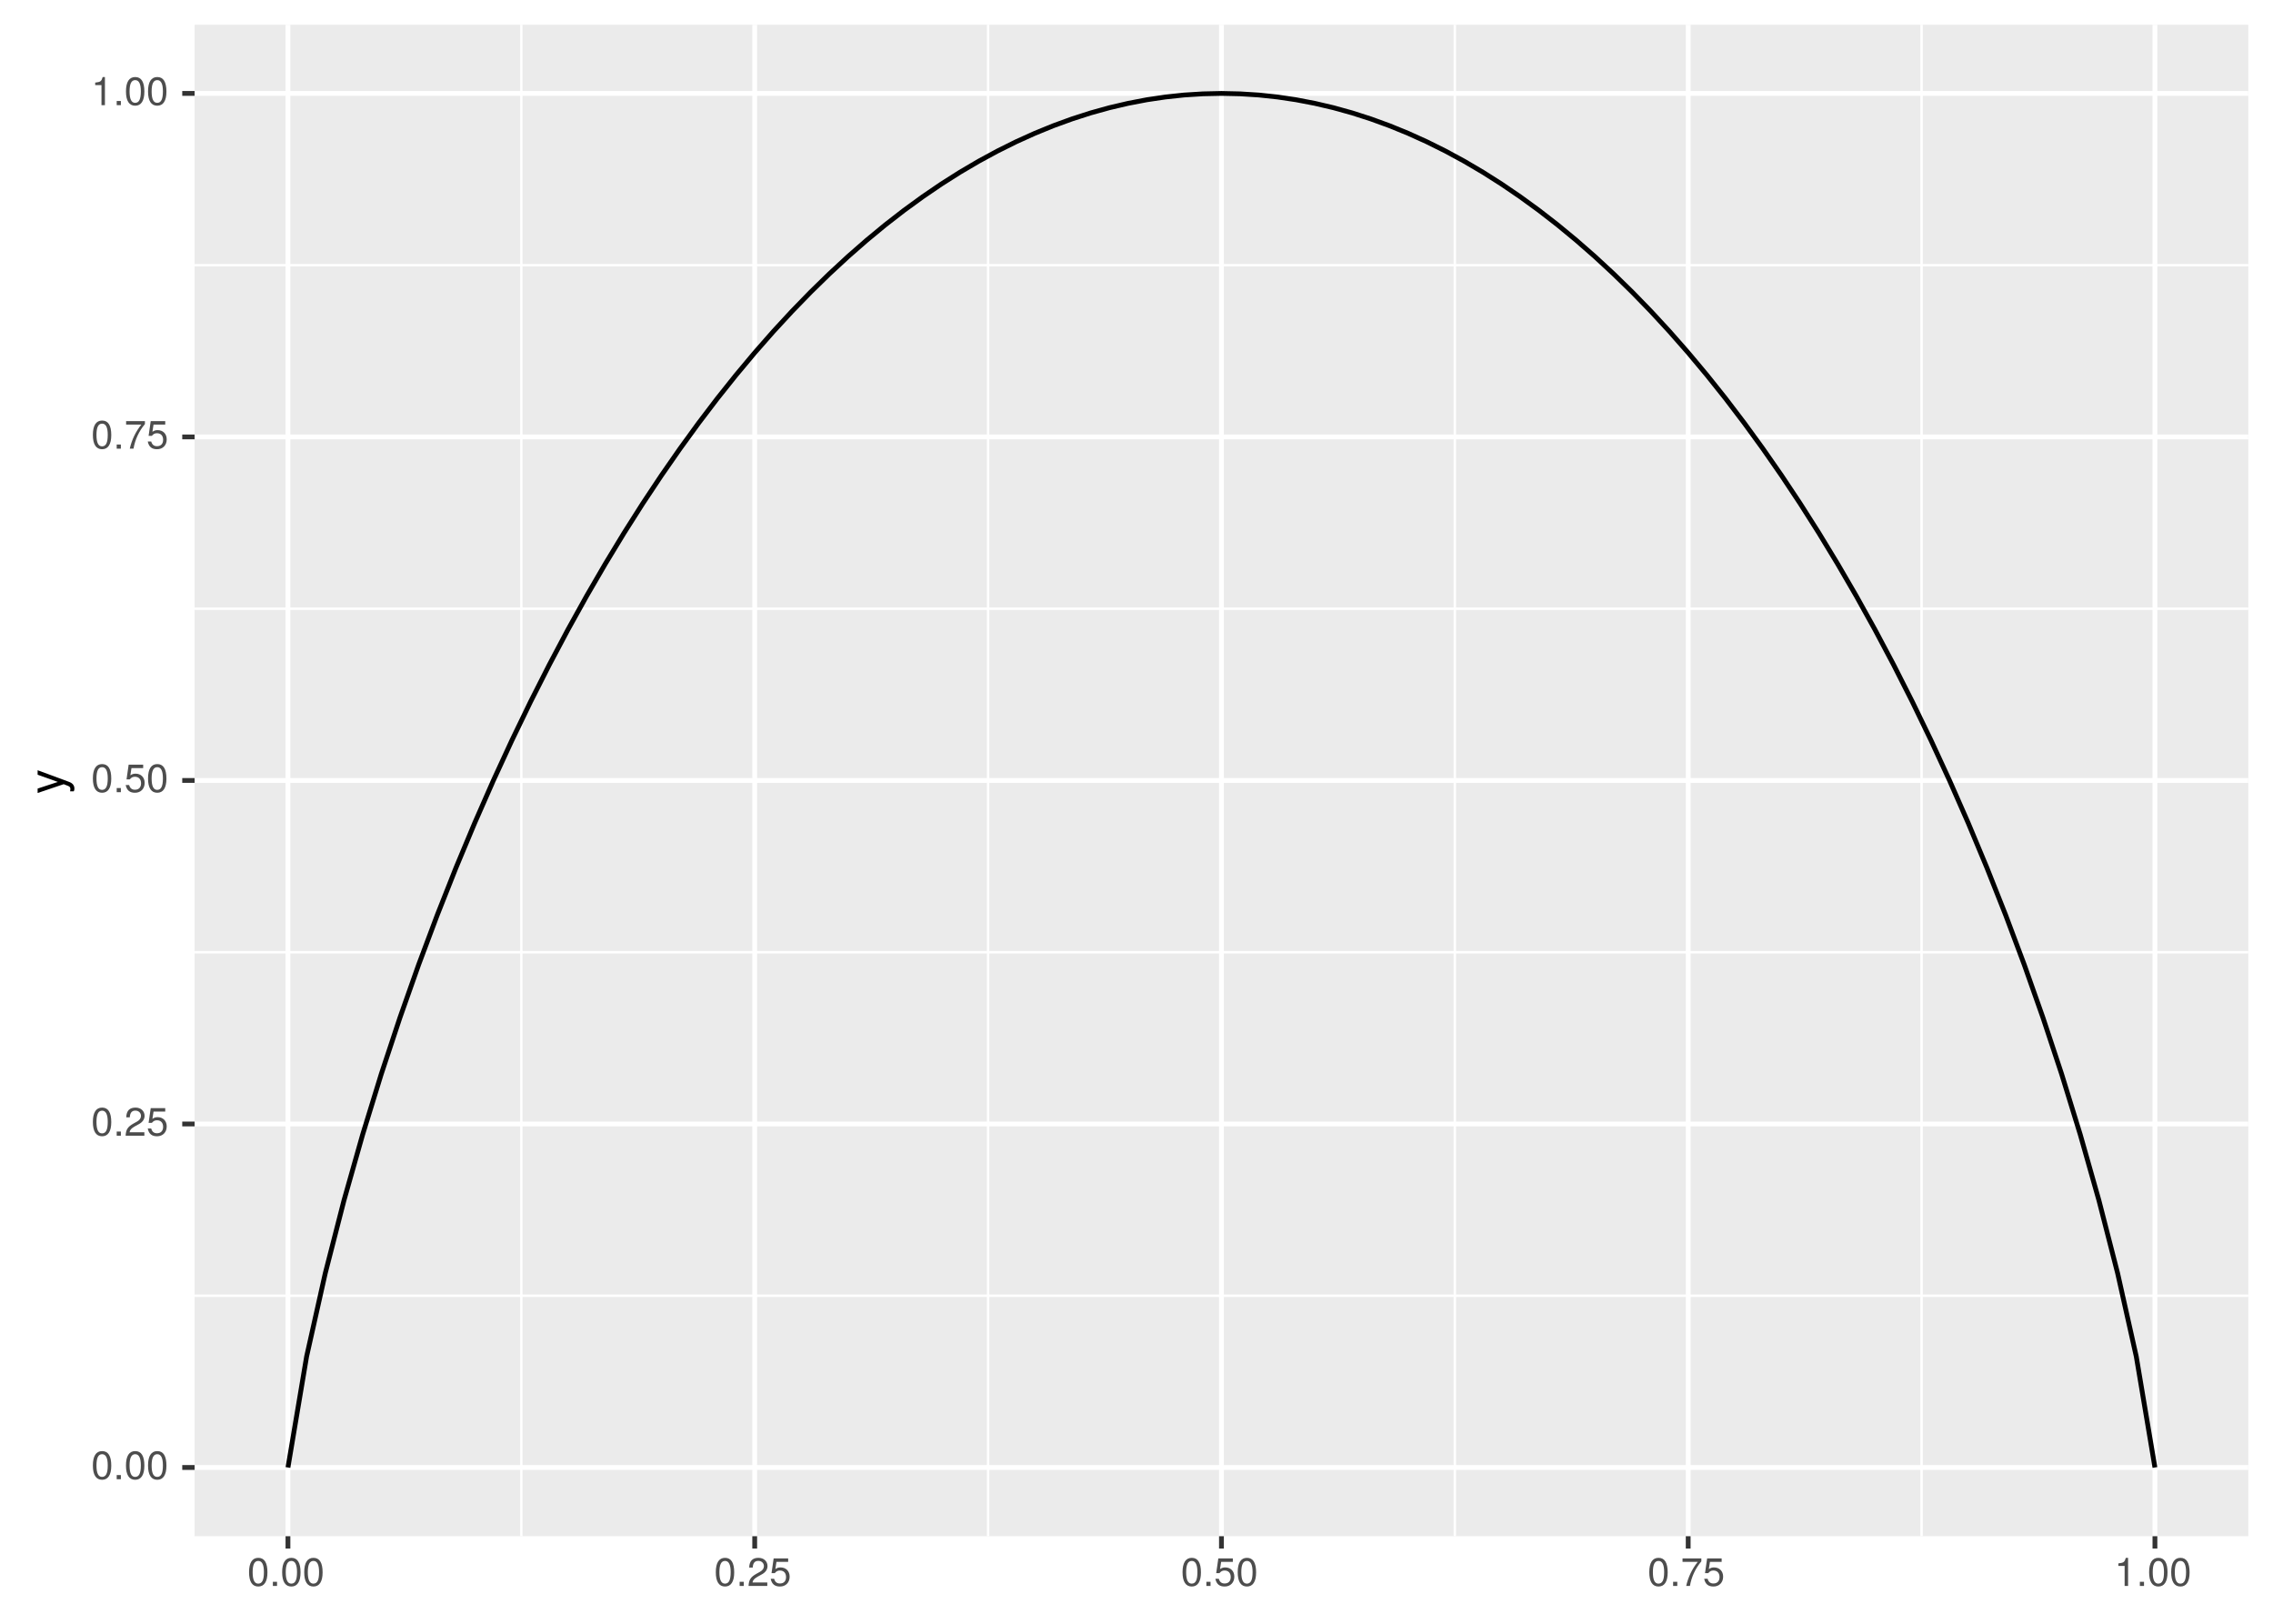 <?xml version="1.0" encoding="UTF-8"?>
<svg xmlns="http://www.w3.org/2000/svg" xmlns:xlink="http://www.w3.org/1999/xlink" width="504pt" height="360pt" viewBox="0 0 504 360" version="1.1">
<defs>
<g>
<symbol overflow="visible" id="glyph0-0">
<path style="stroke:none;" d=""/>
</symbol>
<symbol overflow="visible" id="glyph0-1">
<path style="stroke:none;" d="M 4.453 -3 C 4.453 -5.156 3.781 -6.234 2.422 -6.234 C 1.078 -6.234 0.375 -5.141 0.375 -3.047 C 0.375 -0.953 1.078 0.125 2.422 0.125 C 3.734 0.125 4.453 -0.953 4.453 -3 Z M 3.672 -3.062 C 3.672 -1.297 3.266 -0.516 2.406 -0.516 C 1.578 -0.516 1.172 -1.344 1.172 -3.047 C 1.172 -4.75 1.578 -5.547 2.422 -5.547 C 3.25 -5.547 3.672 -4.734 3.672 -3.062 Z M 3.672 -3.062 "/>
</symbol>
<symbol overflow="visible" id="glyph0-2">
<path style="stroke:none;" d="M 1.688 0 L 1.688 -0.922 L 0.766 -0.922 L 0.766 0 Z M 1.688 0 "/>
</symbol>
<symbol overflow="visible" id="glyph0-3">
<path style="stroke:none;" d="M 4.5 -4.406 C 4.5 -5.469 3.672 -6.234 2.5 -6.234 C 1.219 -6.234 0.484 -5.594 0.438 -4.078 L 1.219 -4.078 C 1.281 -5.125 1.703 -5.562 2.469 -5.562 C 3.172 -5.562 3.703 -5.062 3.703 -4.391 C 3.703 -3.891 3.406 -3.469 2.859 -3.156 L 2.047 -2.703 C 0.75 -1.969 0.375 -1.375 0.297 0 L 4.453 0 L 4.453 -0.766 L 1.172 -0.766 C 1.25 -1.281 1.531 -1.594 2.297 -2.047 L 3.172 -2.531 C 4.047 -2.984 4.5 -3.641 4.5 -4.406 Z M 4.5 -4.406 "/>
</symbol>
<symbol overflow="visible" id="glyph0-4">
<path style="stroke:none;" d="M 4.516 -2.062 C 4.516 -3.297 3.688 -4.109 2.5 -4.109 C 2.062 -4.109 1.703 -4 1.344 -3.734 L 1.594 -5.344 L 4.188 -5.344 L 4.188 -6.109 L 0.969 -6.109 L 0.5 -2.844 L 1.219 -2.844 C 1.578 -3.266 1.875 -3.422 2.359 -3.422 C 3.188 -3.422 3.719 -2.891 3.719 -1.969 C 3.719 -1.062 3.203 -0.547 2.359 -0.547 C 1.688 -0.547 1.266 -0.891 1.078 -1.594 L 0.312 -1.594 C 0.562 -0.359 1.266 0.125 2.375 0.125 C 3.641 0.125 4.516 -0.75 4.516 -2.062 Z M 4.516 -2.062 "/>
</symbol>
<symbol overflow="visible" id="glyph0-5">
<path style="stroke:none;" d="M 4.578 -5.453 L 4.578 -6.109 L 0.406 -6.109 L 0.406 -5.344 L 3.781 -5.344 C 2.531 -3.781 1.656 -1.953 1.219 0 L 2.047 0 C 2.391 -2.016 3.266 -3.891 4.578 -5.453 Z M 4.578 -5.453 "/>
</symbol>
<symbol overflow="visible" id="glyph0-6">
<path style="stroke:none;" d="M 3.047 0 L 3.047 -6.234 L 2.547 -6.234 C 2.266 -5.281 2.094 -5.141 0.891 -5 L 0.891 -4.438 L 2.281 -4.438 L 2.281 0 Z M 3.047 0 "/>
</symbol>
<symbol overflow="visible" id="glyph1-0">
<path style="stroke:none;" d=""/>
</symbol>
<symbol overflow="visible" id="glyph1-1">
<path style="stroke:none;" d="M -5.766 -5.266 L -5.766 -4.266 L -1.281 -2.672 L -5.766 -1.203 L -5.766 -0.219 L 0.016 -2.172 L 0.938 -1.812 C 1.344 -1.656 1.5 -1.469 1.5 -1.078 C 1.5 -0.953 1.469 -0.797 1.438 -0.594 L 2.25 -0.594 C 2.359 -0.781 2.391 -0.969 2.391 -1.203 C 2.391 -1.859 2.031 -2.391 1.203 -2.688 Z M -5.766 -5.266 "/>
</symbol>
</g>
<clipPath id="clip1">
  <path d="M 43.152 5.48 L 498.523 5.48 L 498.523 340.59 L 43.152 340.59 Z M 43.152 5.48 "/>
</clipPath>
<clipPath id="clip2">
  <path d="M 43.152 287 L 498.523 287 L 498.523 288 L 43.152 288 Z M 43.152 287 "/>
</clipPath>
<clipPath id="clip3">
  <path d="M 43.152 210 L 498.523 210 L 498.523 212 L 43.152 212 Z M 43.152 210 "/>
</clipPath>
<clipPath id="clip4">
  <path d="M 43.152 134 L 498.523 134 L 498.523 136 L 43.152 136 Z M 43.152 134 "/>
</clipPath>
<clipPath id="clip5">
  <path d="M 43.152 58 L 498.523 58 L 498.523 60 L 43.152 60 Z M 43.152 58 "/>
</clipPath>
<clipPath id="clip6">
  <path d="M 115 5.48 L 116 5.48 L 116 340.59 L 115 340.59 Z M 115 5.48 "/>
</clipPath>
<clipPath id="clip7">
  <path d="M 218 5.48 L 220 5.48 L 220 340.59 L 218 340.59 Z M 218 5.48 "/>
</clipPath>
<clipPath id="clip8">
  <path d="M 322 5.48 L 323 5.48 L 323 340.59 L 322 340.59 Z M 322 5.48 "/>
</clipPath>
<clipPath id="clip9">
  <path d="M 425 5.48 L 427 5.48 L 427 340.59 L 425 340.59 Z M 425 5.48 "/>
</clipPath>
<clipPath id="clip10">
  <path d="M 43.152 324 L 498.523 324 L 498.523 326 L 43.152 326 Z M 43.152 324 "/>
</clipPath>
<clipPath id="clip11">
  <path d="M 43.152 248 L 498.523 248 L 498.523 250 L 43.152 250 Z M 43.152 248 "/>
</clipPath>
<clipPath id="clip12">
  <path d="M 43.152 172 L 498.523 172 L 498.523 174 L 43.152 174 Z M 43.152 172 "/>
</clipPath>
<clipPath id="clip13">
  <path d="M 43.152 96 L 498.523 96 L 498.523 98 L 43.152 98 Z M 43.152 96 "/>
</clipPath>
<clipPath id="clip14">
  <path d="M 43.152 20 L 498.523 20 L 498.523 22 L 43.152 22 Z M 43.152 20 "/>
</clipPath>
<clipPath id="clip15">
  <path d="M 63 5.48 L 65 5.48 L 65 340.59 L 63 340.59 Z M 63 5.48 "/>
</clipPath>
<clipPath id="clip16">
  <path d="M 166 5.48 L 168 5.48 L 168 340.59 L 166 340.59 Z M 166 5.48 "/>
</clipPath>
<clipPath id="clip17">
  <path d="M 270 5.48 L 272 5.48 L 272 340.59 L 270 340.59 Z M 270 5.48 "/>
</clipPath>
<clipPath id="clip18">
  <path d="M 373 5.48 L 375 5.48 L 375 340.59 L 373 340.59 Z M 373 5.48 "/>
</clipPath>
<clipPath id="clip19">
  <path d="M 477 5.48 L 479 5.48 L 479 340.59 L 477 340.59 Z M 477 5.48 "/>
</clipPath>
</defs>
<g id="surface26">
<rect x="0" y="0" width="504" height="360" style="fill:rgb(100%,100%,100%);fill-opacity:1;stroke:none;"/>
<rect x="0" y="0" width="504" height="360" style="fill:rgb(100%,100%,100%);fill-opacity:1;stroke:none;"/>
<path style="fill:none;stroke-width:1.067;stroke-linecap:round;stroke-linejoin:round;stroke:rgb(100%,100%,100%);stroke-opacity:1;stroke-miterlimit:10;" d="M 0 360 L 504 360 L 504 0 L 0 0 Z M 0 360 "/>
<g clip-path="url(#clip1)" clip-rule="nonzero">
<path style=" stroke:none;fill-rule:nonzero;fill:rgb(92.157%,92.157%,92.157%);fill-opacity:1;" d="M 43.152 340.59 L 498.523 340.59 L 498.523 5.48 L 43.152 5.48 Z M 43.152 340.59 "/>
</g>
<g clip-path="url(#clip2)" clip-rule="nonzero">
<path style="fill:none;stroke-width:0.533;stroke-linecap:butt;stroke-linejoin:round;stroke:rgb(100%,100%,100%);stroke-opacity:1;stroke-miterlimit:10;" d="M 43.152 287.277 L 498.52 287.277 "/>
</g>
<g clip-path="url(#clip3)" clip-rule="nonzero">
<path style="fill:none;stroke-width:0.533;stroke-linecap:butt;stroke-linejoin:round;stroke:rgb(100%,100%,100%);stroke-opacity:1;stroke-miterlimit:10;" d="M 43.152 211.113 L 498.52 211.113 "/>
</g>
<g clip-path="url(#clip4)" clip-rule="nonzero">
<path style="fill:none;stroke-width:0.533;stroke-linecap:butt;stroke-linejoin:round;stroke:rgb(100%,100%,100%);stroke-opacity:1;stroke-miterlimit:10;" d="M 43.152 134.953 L 498.52 134.953 "/>
</g>
<g clip-path="url(#clip5)" clip-rule="nonzero">
<path style="fill:none;stroke-width:0.533;stroke-linecap:butt;stroke-linejoin:round;stroke:rgb(100%,100%,100%);stroke-opacity:1;stroke-miterlimit:10;" d="M 43.152 58.793 L 498.52 58.793 "/>
</g>
<g clip-path="url(#clip6)" clip-rule="nonzero">
<path style="fill:none;stroke-width:0.533;stroke-linecap:butt;stroke-linejoin:round;stroke:rgb(100%,100%,100%);stroke-opacity:1;stroke-miterlimit:10;" d="M 115.598 340.59 L 115.598 5.48 "/>
</g>
<g clip-path="url(#clip7)" clip-rule="nonzero">
<path style="fill:none;stroke-width:0.533;stroke-linecap:butt;stroke-linejoin:round;stroke:rgb(100%,100%,100%);stroke-opacity:1;stroke-miterlimit:10;" d="M 219.09 340.59 L 219.09 5.48 "/>
</g>
<g clip-path="url(#clip8)" clip-rule="nonzero">
<path style="fill:none;stroke-width:0.533;stroke-linecap:butt;stroke-linejoin:round;stroke:rgb(100%,100%,100%);stroke-opacity:1;stroke-miterlimit:10;" d="M 322.582 340.59 L 322.582 5.48 "/>
</g>
<g clip-path="url(#clip9)" clip-rule="nonzero">
<path style="fill:none;stroke-width:0.533;stroke-linecap:butt;stroke-linejoin:round;stroke:rgb(100%,100%,100%);stroke-opacity:1;stroke-miterlimit:10;" d="M 426.074 340.59 L 426.074 5.48 "/>
</g>
<g clip-path="url(#clip10)" clip-rule="nonzero">
<path style="fill:none;stroke-width:1.067;stroke-linecap:butt;stroke-linejoin:round;stroke:rgb(100%,100%,100%);stroke-opacity:1;stroke-miterlimit:10;" d="M 43.152 325.355 L 498.52 325.355 "/>
</g>
<g clip-path="url(#clip11)" clip-rule="nonzero">
<path style="fill:none;stroke-width:1.067;stroke-linecap:butt;stroke-linejoin:round;stroke:rgb(100%,100%,100%);stroke-opacity:1;stroke-miterlimit:10;" d="M 43.152 249.195 L 498.52 249.195 "/>
</g>
<g clip-path="url(#clip12)" clip-rule="nonzero">
<path style="fill:none;stroke-width:1.067;stroke-linecap:butt;stroke-linejoin:round;stroke:rgb(100%,100%,100%);stroke-opacity:1;stroke-miterlimit:10;" d="M 43.152 173.035 L 498.52 173.035 "/>
</g>
<g clip-path="url(#clip13)" clip-rule="nonzero">
<path style="fill:none;stroke-width:1.067;stroke-linecap:butt;stroke-linejoin:round;stroke:rgb(100%,100%,100%);stroke-opacity:1;stroke-miterlimit:10;" d="M 43.152 96.871 L 498.52 96.871 "/>
</g>
<g clip-path="url(#clip14)" clip-rule="nonzero">
<path style="fill:none;stroke-width:1.067;stroke-linecap:butt;stroke-linejoin:round;stroke:rgb(100%,100%,100%);stroke-opacity:1;stroke-miterlimit:10;" d="M 43.152 20.711 L 498.52 20.711 "/>
</g>
<g clip-path="url(#clip15)" clip-rule="nonzero">
<path style="fill:none;stroke-width:1.067;stroke-linecap:butt;stroke-linejoin:round;stroke:rgb(100%,100%,100%);stroke-opacity:1;stroke-miterlimit:10;" d="M 63.848 340.59 L 63.848 5.48 "/>
</g>
<g clip-path="url(#clip16)" clip-rule="nonzero">
<path style="fill:none;stroke-width:1.067;stroke-linecap:butt;stroke-linejoin:round;stroke:rgb(100%,100%,100%);stroke-opacity:1;stroke-miterlimit:10;" d="M 167.344 340.59 L 167.344 5.48 "/>
</g>
<g clip-path="url(#clip17)" clip-rule="nonzero">
<path style="fill:none;stroke-width:1.067;stroke-linecap:butt;stroke-linejoin:round;stroke:rgb(100%,100%,100%);stroke-opacity:1;stroke-miterlimit:10;" d="M 270.836 340.59 L 270.836 5.48 "/>
</g>
<g clip-path="url(#clip18)" clip-rule="nonzero">
<path style="fill:none;stroke-width:1.067;stroke-linecap:butt;stroke-linejoin:round;stroke:rgb(100%,100%,100%);stroke-opacity:1;stroke-miterlimit:10;" d="M 374.328 340.59 L 374.328 5.48 "/>
</g>
<g clip-path="url(#clip19)" clip-rule="nonzero">
<path style="fill:none;stroke-width:1.067;stroke-linecap:butt;stroke-linejoin:round;stroke:rgb(100%,100%,100%);stroke-opacity:1;stroke-miterlimit:10;" d="M 477.82 340.59 L 477.82 5.48 "/>
</g>
<path style="fill:none;stroke-width:1.067;stroke-linecap:butt;stroke-linejoin:round;stroke:rgb(0%,0%,0%);stroke-opacity:1;stroke-miterlimit:10;" d="M 63.848 325.355 L 67.988 300.742 L 72.129 282.27 L 76.27 266.137 L 80.41 251.543 L 84.547 238.105 L 88.688 225.602 L 92.828 213.879 L 96.969 202.836 L 101.105 192.387 L 105.246 182.48 L 109.387 173.059 L 113.527 164.09 L 117.664 155.535 L 121.805 147.371 L 125.945 139.57 L 130.086 132.117 L 134.227 124.992 L 138.363 118.176 L 142.504 111.656 L 146.645 105.426 L 150.785 99.469 L 154.922 93.777 L 159.062 88.34 L 163.203 83.152 L 167.344 78.203 L 171.48 73.492 L 175.621 69.008 L 179.762 64.746 L 183.902 60.707 L 188.043 56.875 L 192.18 53.258 L 196.32 49.84 L 200.461 46.629 L 204.602 43.617 L 208.738 40.797 L 212.879 38.172 L 217.02 35.738 L 221.16 33.492 L 225.297 31.434 L 229.438 29.562 L 233.578 27.871 L 237.719 26.363 L 241.859 25.031 L 245.996 23.883 L 250.137 22.914 L 254.277 22.121 L 258.418 21.504 L 262.555 21.062 L 266.695 20.801 L 270.836 20.711 L 274.977 20.801 L 279.113 21.062 L 283.254 21.504 L 287.395 22.121 L 291.535 22.914 L 295.676 23.883 L 299.812 25.031 L 303.953 26.363 L 308.094 27.871 L 312.234 29.562 L 316.371 31.434 L 320.512 33.492 L 324.652 35.738 L 328.793 38.172 L 332.93 40.797 L 337.07 43.617 L 341.211 46.629 L 345.352 49.84 L 349.492 53.258 L 353.629 56.875 L 357.77 60.707 L 361.91 64.746 L 366.051 69.008 L 370.188 73.492 L 374.328 78.203 L 378.469 83.152 L 382.609 88.34 L 386.746 93.777 L 390.887 99.469 L 395.027 105.426 L 399.168 111.656 L 403.309 118.176 L 407.445 124.992 L 411.586 132.117 L 415.727 139.57 L 419.867 147.371 L 424.004 155.535 L 428.145 164.09 L 432.285 173.059 L 436.426 182.48 L 440.562 192.387 L 444.703 202.836 L 448.844 213.879 L 452.984 225.602 L 457.125 238.105 L 461.262 251.543 L 465.402 266.137 L 469.543 282.27 L 473.684 300.742 L 477.82 325.355 "/>
<g style="fill:rgb(30.196%,30.196%,30.196%);fill-opacity:1;">
  <use xlink:href="#glyph0-1" x="20.219" y="327.958"/>
  <use xlink:href="#glyph0-2" x="25.111" y="327.958"/>
  <use xlink:href="#glyph0-1" x="27.558" y="327.958"/>
  <use xlink:href="#glyph0-1" x="32.45" y="327.958"/>
</g>
<g style="fill:rgb(30.196%,30.196%,30.196%);fill-opacity:1;">
  <use xlink:href="#glyph0-1" x="20.219" y="251.798"/>
  <use xlink:href="#glyph0-2" x="25.111" y="251.798"/>
  <use xlink:href="#glyph0-3" x="27.558" y="251.798"/>
  <use xlink:href="#glyph0-4" x="32.45" y="251.798"/>
</g>
<g style="fill:rgb(30.196%,30.196%,30.196%);fill-opacity:1;">
  <use xlink:href="#glyph0-1" x="20.219" y="175.638"/>
  <use xlink:href="#glyph0-2" x="25.111" y="175.638"/>
  <use xlink:href="#glyph0-4" x="27.558" y="175.638"/>
  <use xlink:href="#glyph0-1" x="32.45" y="175.638"/>
</g>
<g style="fill:rgb(30.196%,30.196%,30.196%);fill-opacity:1;">
  <use xlink:href="#glyph0-1" x="20.219" y="99.474"/>
  <use xlink:href="#glyph0-2" x="25.111" y="99.474"/>
  <use xlink:href="#glyph0-5" x="27.558" y="99.474"/>
  <use xlink:href="#glyph0-4" x="32.45" y="99.474"/>
</g>
<g style="fill:rgb(30.196%,30.196%,30.196%);fill-opacity:1;">
  <use xlink:href="#glyph0-6" x="20.219" y="23.313"/>
  <use xlink:href="#glyph0-2" x="25.111" y="23.313"/>
  <use xlink:href="#glyph0-1" x="27.558" y="23.313"/>
  <use xlink:href="#glyph0-1" x="32.45" y="23.313"/>
</g>
<path style="fill:none;stroke-width:1.067;stroke-linecap:butt;stroke-linejoin:round;stroke:rgb(20%,20%,20%);stroke-opacity:1;stroke-miterlimit:10;" d="M 40.41 325.355 L 43.152 325.355 "/>
<path style="fill:none;stroke-width:1.067;stroke-linecap:butt;stroke-linejoin:round;stroke:rgb(20%,20%,20%);stroke-opacity:1;stroke-miterlimit:10;" d="M 40.41 249.195 L 43.152 249.195 "/>
<path style="fill:none;stroke-width:1.067;stroke-linecap:butt;stroke-linejoin:round;stroke:rgb(20%,20%,20%);stroke-opacity:1;stroke-miterlimit:10;" d="M 40.41 173.035 L 43.152 173.035 "/>
<path style="fill:none;stroke-width:1.067;stroke-linecap:butt;stroke-linejoin:round;stroke:rgb(20%,20%,20%);stroke-opacity:1;stroke-miterlimit:10;" d="M 40.41 96.871 L 43.152 96.871 "/>
<path style="fill:none;stroke-width:1.067;stroke-linecap:butt;stroke-linejoin:round;stroke:rgb(20%,20%,20%);stroke-opacity:1;stroke-miterlimit:10;" d="M 40.41 20.711 L 43.152 20.711 "/>
<path style="fill:none;stroke-width:1.067;stroke-linecap:butt;stroke-linejoin:round;stroke:rgb(20%,20%,20%);stroke-opacity:1;stroke-miterlimit:10;" d="M 63.848 343.328 L 63.848 340.59 "/>
<path style="fill:none;stroke-width:1.067;stroke-linecap:butt;stroke-linejoin:round;stroke:rgb(20%,20%,20%);stroke-opacity:1;stroke-miterlimit:10;" d="M 167.344 343.328 L 167.344 340.59 "/>
<path style="fill:none;stroke-width:1.067;stroke-linecap:butt;stroke-linejoin:round;stroke:rgb(20%,20%,20%);stroke-opacity:1;stroke-miterlimit:10;" d="M 270.836 343.328 L 270.836 340.59 "/>
<path style="fill:none;stroke-width:1.067;stroke-linecap:butt;stroke-linejoin:round;stroke:rgb(20%,20%,20%);stroke-opacity:1;stroke-miterlimit:10;" d="M 374.328 343.328 L 374.328 340.59 "/>
<path style="fill:none;stroke-width:1.067;stroke-linecap:butt;stroke-linejoin:round;stroke:rgb(20%,20%,20%);stroke-opacity:1;stroke-miterlimit:10;" d="M 477.82 343.328 L 477.82 340.59 "/>
<g style="fill:rgb(30.196%,30.196%,30.196%);fill-opacity:1;">
  <use xlink:href="#glyph0-1" x="54.848" y="351.622"/>
  <use xlink:href="#glyph0-2" x="59.74" y="351.622"/>
  <use xlink:href="#glyph0-1" x="62.187" y="351.622"/>
  <use xlink:href="#glyph0-1" x="67.079" y="351.622"/>
</g>
<g style="fill:rgb(30.196%,30.196%,30.196%);fill-opacity:1;">
  <use xlink:href="#glyph0-1" x="158.344" y="351.622"/>
  <use xlink:href="#glyph0-2" x="163.236" y="351.622"/>
  <use xlink:href="#glyph0-3" x="165.683" y="351.622"/>
  <use xlink:href="#glyph0-4" x="170.575" y="351.622"/>
</g>
<g style="fill:rgb(30.196%,30.196%,30.196%);fill-opacity:1;">
  <use xlink:href="#glyph0-1" x="261.836" y="351.622"/>
  <use xlink:href="#glyph0-2" x="266.729" y="351.622"/>
  <use xlink:href="#glyph0-4" x="269.175" y="351.622"/>
  <use xlink:href="#glyph0-1" x="274.067" y="351.622"/>
</g>
<g style="fill:rgb(30.196%,30.196%,30.196%);fill-opacity:1;">
  <use xlink:href="#glyph0-1" x="365.328" y="351.622"/>
  <use xlink:href="#glyph0-2" x="370.221" y="351.622"/>
  <use xlink:href="#glyph0-5" x="372.667" y="351.622"/>
  <use xlink:href="#glyph0-4" x="377.56" y="351.622"/>
</g>
<g style="fill:rgb(30.196%,30.196%,30.196%);fill-opacity:1;">
  <use xlink:href="#glyph0-6" x="468.82" y="351.622"/>
  <use xlink:href="#glyph0-2" x="473.713" y="351.622"/>
  <use xlink:href="#glyph0-1" x="476.159" y="351.622"/>
  <use xlink:href="#glyph0-1" x="481.052" y="351.622"/>
</g>
<g style="fill:rgb(0%,0%,0%);fill-opacity:1;">
  <use xlink:href="#glyph1-1" x="14.108" y="176.035"/>
</g>
</g>
</svg>
